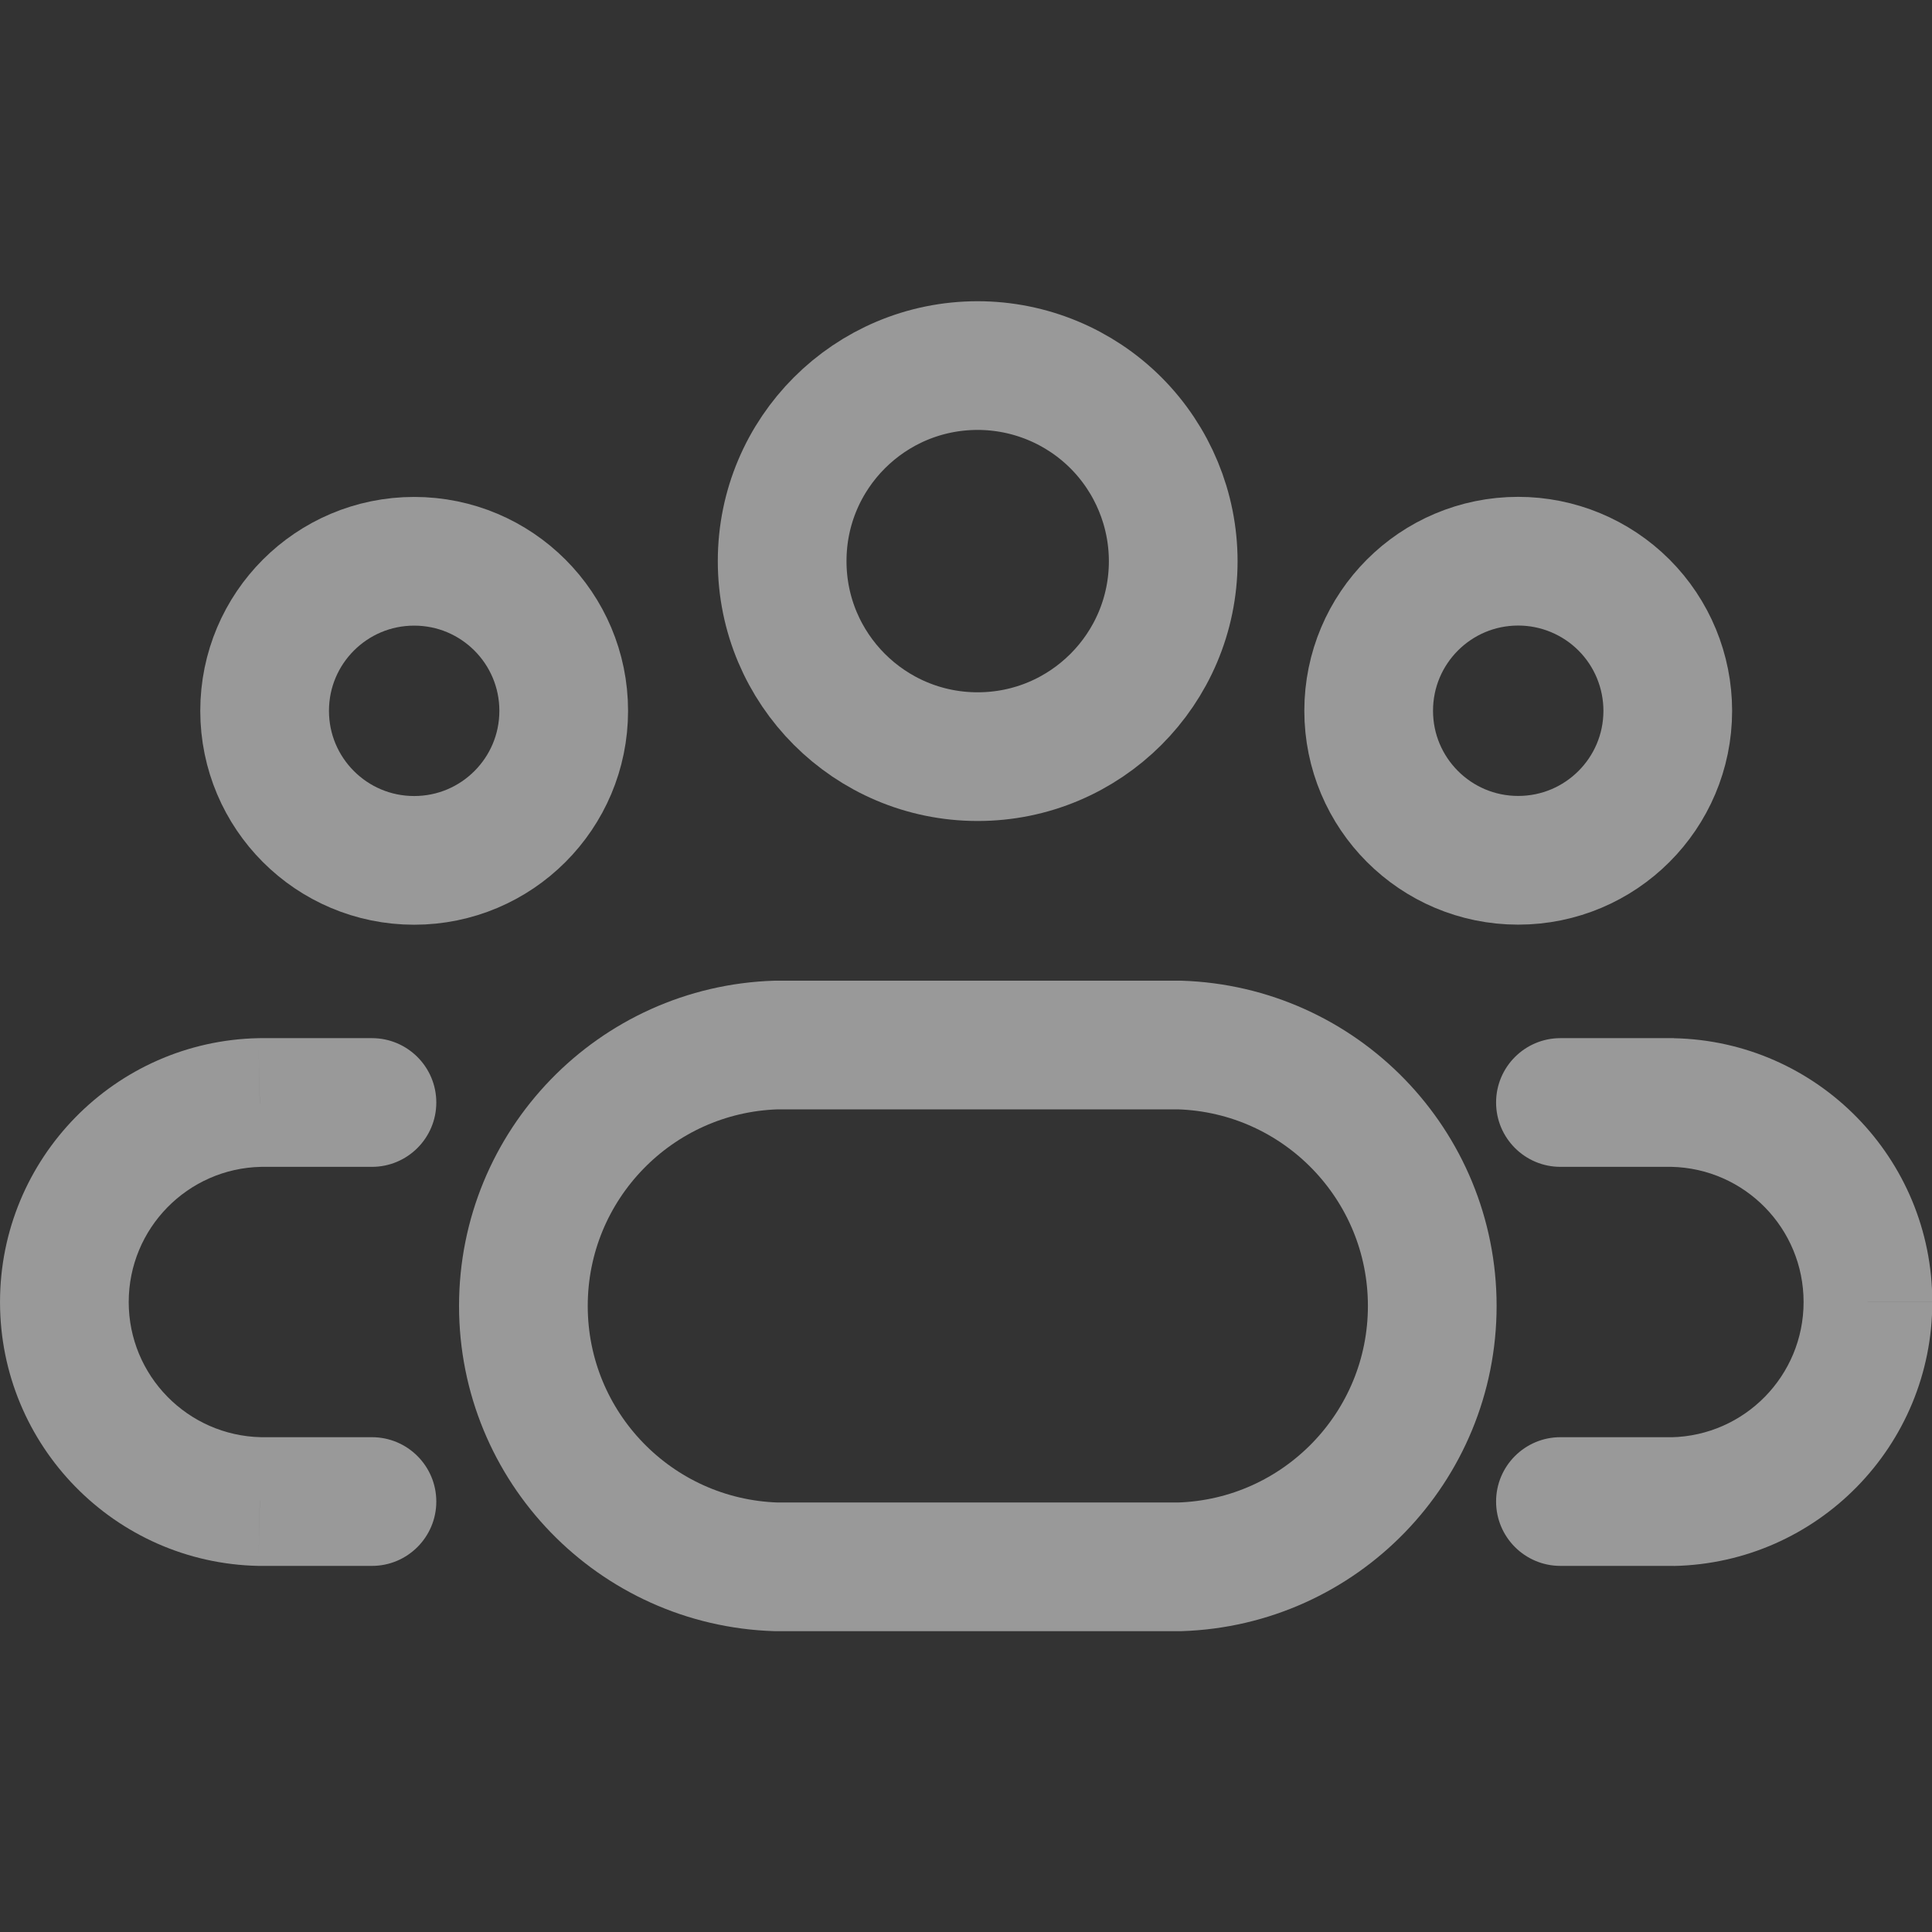<?xml version="1.0" encoding="UTF-8" standalone="no"?>
<!-- Created with Inkscape (http://www.inkscape.org/) -->

<svg
   width="200"
   height="200"
   viewBox="0 0 52.917 52.917"
   version="1.1"
   id="svg1"
   inkscape:version="1.3 (0e150ed6c4, 2023-07-21)"
   sodipodi:docname="people.svg"
   xml:space="preserve"
   xmlns:inkscape="http://www.inkscape.org/namespaces/inkscape"
   xmlns:sodipodi="http://sodipodi.sourceforge.net/DTD/sodipodi-0.dtd"
   xmlns="http://www.w3.org/2000/svg"
   xmlns:svg="http://www.w3.org/2000/svg"><rect x="0" y="0" width="52.917" height="52.917" fill="#333333" stroke="none"/><sodipodi:namedview
     id="namedview1"
     pagecolor="#ffffff"
     bordercolor="#000000"
     borderopacity="0.29"
     inkscape:showpageshadow="2"
     inkscape:pageopacity="0.0"
     inkscape:pagecheckerboard="false"
     inkscape:deskcolor="#d1d1d1"
     inkscape:document-units="mm"
     inkscape:zoom="1.0406414"
     inkscape:cx="301.25653"
     inkscape:cy="228.22464"
     inkscape:window-width="1920"
     inkscape:window-height="1048"
     inkscape:window-x="1920"
     inkscape:window-y="0"
     inkscape:window-maximized="1"
     inkscape:current-layer="svg1" /><defs
     id="defs1"><style
       id="style188">.cls-1{fill:none;stroke:#ffffff;stroke-miterlimit:10;stroke-width:1.91px;}</style><style
       id="style188-5">.cls-1{fill:none;stroke:#ffffff;stroke-miterlimit:10;stroke-width:1.91px;}</style></defs><g
     style="fill:none"
     id="g1"
     transform="matrix(2.35,0,0,2.35,-2.937,-1.737)"><g
       id="SVGRepo_bgCarrier"
       stroke-width="0" /><g
       id="SVGRepo_tracerCarrier"
       stroke-linecap="round"
       stroke-linejoin="round" /><g
       id="SVGRepo_iconCarrier"
       style="opacity:0.5"><path
         fill-rule="evenodd"
         clip-rule="evenodd"
         d="M 14.924,7.281 C 14.923,8.539 13.902,9.559 12.643,9.558 11.385,9.557 10.365,8.537 10.366,7.278 10.366,6.02 11.386,5 12.645,5 c 0.605,2.7e-4 1.185,0.241 1.612,0.668 0.427,0.428 0.667,1.008 0.667,1.613 z"
         stroke="#ffffff"
         stroke-width="1.5"
         stroke-linecap="round"
         stroke-linejoin="round"
         id="path4" /><path
         fill-rule="evenodd"
         clip-rule="evenodd"
         d="m 14.997,12.919 h -4.7 c -1.642,0.052 -2.947,1.398 -2.947,3.041 0,1.643 1.304,2.989 2.947,3.041 h 4.7 c 1.642,-0.052 2.946,-1.398 2.946,-3.041 0,-1.643 -1.304,-2.989 -2.946,-3.041 z"
         stroke="#ffffff"
         stroke-width="1.5"
         stroke-linecap="round"
         stroke-linejoin="round"
         id="path6" /><path
         fill-rule="evenodd"
         clip-rule="evenodd"
         d="m 20.688,9.024 c -6e-4,0.963 -0.781,1.742 -1.744,1.742 -0.963,-3e-4 -1.742,-0.781 -1.742,-1.743 2e-4,-0.963 0.78,-1.743 1.743,-1.743 0.462,0 0.906,0.184 1.233,0.511 0.327,0.327 0.51,0.771 0.51,1.233 z"
         stroke="#ffffff"
         stroke-width="1.5"
         stroke-linecap="round"
         stroke-linejoin="round"
         id="path8" /><path
         fill-rule="evenodd"
         clip-rule="evenodd"
         d="m 4.334,9.024 c 0,0.963 0.78,1.743 1.743,1.743 0.963,0 1.743,-0.78 1.743,-1.743 0,-0.963 -0.78,-1.743 -1.743,-1.743 -0.963,0 -1.743,0.78 -1.743,1.743 z"
         stroke="#ffffff"
         stroke-width="1.5"
         stroke-linecap="round"
         stroke-linejoin="round"
         id="path10" /><path
         d="m 19.437,12.839 c -0.414,0 -0.75,0.336 -0.75,0.75 0,0.414 0.336,0.75 0.75,0.75 z m 1.307,0.75 0.015,-0.75 c -0.005,-2e-4 -0.01,-2e-4 -0.015,-2e-4 z m 0,4.651 v 0.75 c 0.005,0 0.01,-10e-5 0.015,-2e-4 z m -1.307,-0.75 c -0.414,0 -0.75,0.336 -0.75,0.75 0,0.414 0.336,0.75 0.75,0.75 z M 5.585,14.339 c 0.414,0 0.75,-0.336 0.75,-0.75 0,-0.414 -0.336,-0.75 -0.75,-0.75 z m -1.307,-0.75 v -0.75 c -0.005,0 -0.01,0 -0.016,2e-4 z m 0,4.651 -0.016,0.75 c 0.005,10e-5 0.01,2e-4 0.016,2e-4 z m 1.307,0.75 c 0.414,0 0.75,-0.336 0.75,-0.75 0,-0.414 -0.336,-0.75 -0.75,-0.75 z M 19.437,14.339 h 1.307 v -1.5 h -1.307 z m 1.291,-2e-4 c 0.858,0.018 1.543,0.718 1.543,1.576 h 1.5 c 0,-1.674 -1.339,-3.041 -3.012,-3.075 z m 1.543,1.576 c 0,0.858 -0.686,1.558 -1.543,1.576 l 0.031,1.5 c 1.674,-0.035 3.012,-1.401 3.012,-3.075 z M 20.744,17.49 h -1.307 v 1.5 h 1.307 z M 5.585,12.839 h -1.307 v 1.5 h 1.307 z m -1.323,2e-4 C 2.589,12.874 1.25,14.241 1.25,15.915 h 1.5 c 0,-0.858 0.686,-1.558 1.543,-1.576 z M 1.25,15.915 c 0,1.674 1.339,3.041 3.012,3.075 l 0.031,-1.5 C 3.436,17.472 2.75,16.772 2.75,15.915 Z M 4.278,18.99 h 1.307 v -1.5 h -1.307 z"
         fill="#ffffff"
         id="path12" /></g></g></svg>
